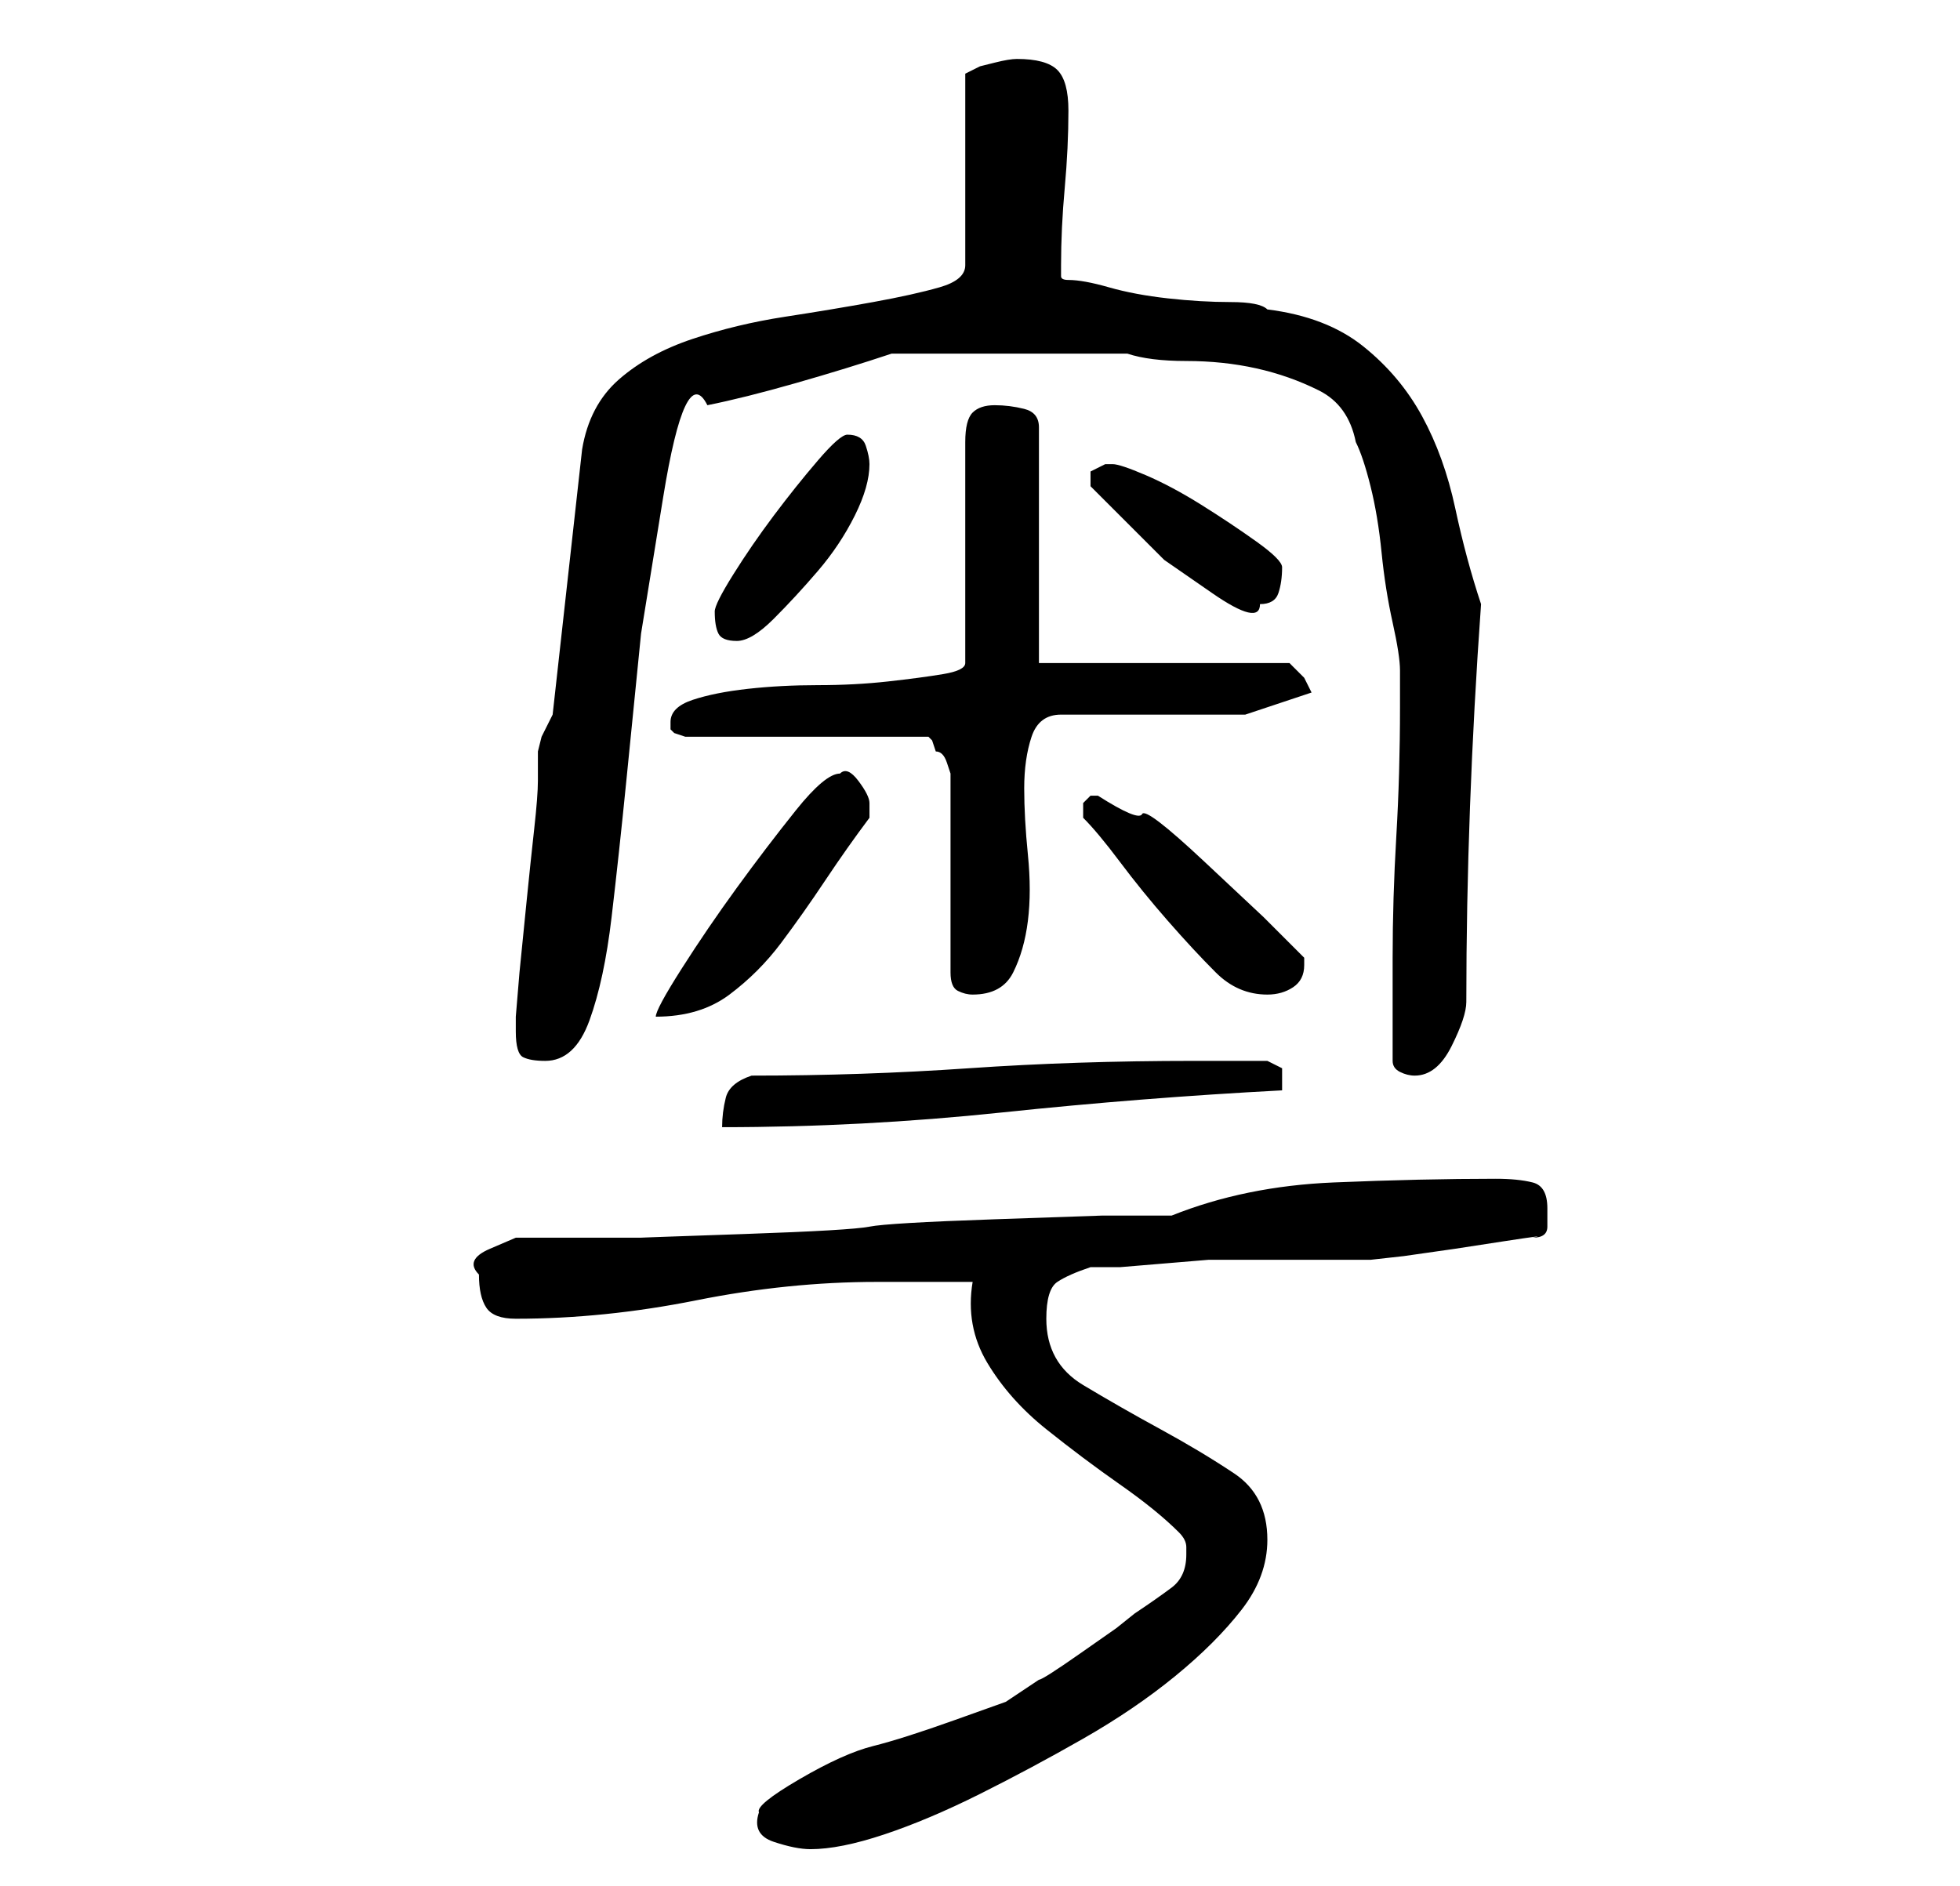 <?xml version="1.0" standalone="no"?>
<!DOCTYPE svg PUBLIC "-//W3C//DTD SVG 1.1//EN" "http://www.w3.org/Graphics/SVG/1.1/DTD/svg11.dtd" >
<svg xmlns="http://www.w3.org/2000/svg" xmlns:xlink="http://www.w3.org/1999/xlink" version="1.1" viewBox="-10 0 266 256">
   <path fill="currentColor"
d="M93 246q-1 3 2 4t5 1q4 0 10 -2t13 -5.5t14 -7.5t12.5 -8.5t9 -9t3.5 -9.5q0 -6 -4.5 -9t-10 -6t-10.5 -6t-5 -9q0 -4 1.5 -5t4.5 -2h4t6 -0.5t6 -0.5h4h3h6h6h3t4.5 -0.5l7 -1t6.5 -1t4 -0.5q2 0 2 -1.5v-2.5q0 -3 -2 -3.5t-5 -0.5q-10 0 -22 0.5t-22 4.5h-9.5
t-14.5 0.5t-17 1t-17 1t-14 0.5h-9h-4h-4t-3.5 1.5t-1.5 3.5q0 3 1 4.5t4 1.5q12 0 24.5 -2.5t24.5 -2.5h13q-1 6 2 11t8 9t10 7.5t8 6.5q1 1 1 2v1q0 3 -2 4.5t-5 3.5l-2.5 2t-5 3.5t-5.5 3.5l-4.5 3t-7 2.5t-11 3.5t-10 4.5t-5.5 4.5zM92 146q-3 1 -3.5 3t-0.5 4
q19 0 38 -2t38 -3v-1v-2t-2 -1h-5h-5q-16 0 -30.5 1t-29.5 1zM179 144q0 1 1 1.5t2 0.5q3 0 5 -4t2 -6q0 -13 0.5 -26.5t1.5 -27.5q-2 -6 -3.5 -13t-4.5 -12.5t-8 -9.5t-13 -5q-1 -1 -5 -1t-8.5 -0.5t-8 -1.5t-5.5 -1q-1 0 -1 -0.5v-1.5q0 -5 0.5 -10.5t0.5 -10.5
q0 -4 -1.5 -5.5t-5.5 -1.5q-1 0 -3 0.5l-2 0.5l-1 0.5l-1 0.5v26q0 2 -3.5 3t-9 2t-12 2t-12.5 3t-10 5.5t-5 9.5l-4 36l-1.5 3t-0.5 2v1.5v2.5q0 2 -0.5 6.5t-1 9.5l-1 10t-0.5 6v1v1q0 3 1 3.5t3 0.5q4 0 6 -5.5t3 -14t2 -18.5l2 -20t3 -18.5t6 -12.5q5 -1 12 -3t13 -4h32
q3 1 8 1t9.5 1t8.5 3t5 7q1 2 2 6t1.5 9t1.5 9.5t1 6.5v5q0 9 -0.5 17.5t-0.5 16.5v3v4v4v3zM104 105q-2 0 -6 5t-8 10.5t-7.5 11t-3.5 6.5q6 0 10 -3t7 -7t6 -8.5t6 -8.5v-2q0 -1 -1.5 -3t-2.5 -1zM81 98v1l0.5 0.5t1.5 0.5h33l0.5 0.5t0.5 1.5q1 0 1.5 1.5l0.5 1.5v27
q0 2 1 2.5t2 0.5q4 0 5.5 -3t2 -7t0 -9t-0.5 -9t1 -7t4 -3h25l9 -3l-1 -2t-2 -2h-34v-32q0 -2 -2 -2.5t-4 -0.5t-3 1t-1 4v30q0 1 -3 1.5t-7.5 1t-9.5 0.5t-9.5 0.5t-7.5 1.5t-3 3zM137 111q2 2 5 6t6.5 8t6.5 7t7 3q2 0 3.5 -1t1.5 -3v-1l-5.5 -5.5t-8 -7.5t-8.5 -6.5
t-6 -2.5h-0.5h-0.5l-0.5 0.5l-0.5 0.5v1v1zM87 83q0 2 0.5 3t2.5 1t5 -3t6 -6.5t5 -7.5t2 -7q0 -1 -0.5 -2.5t-2.5 -1.5q-1 0 -4 3.5t-6 7.5t-5.5 8t-2.5 5zM138 66l4.5 4.5l5.5 5.5t6.5 4.5t6.5 1.5q2 0 2.5 -1.5t0.5 -3.5q0 -1 -3.5 -3.5t-7.5 -5t-7.5 -4t-4.5 -1.5h-1
l-2 1v1v1z" />
</svg>
